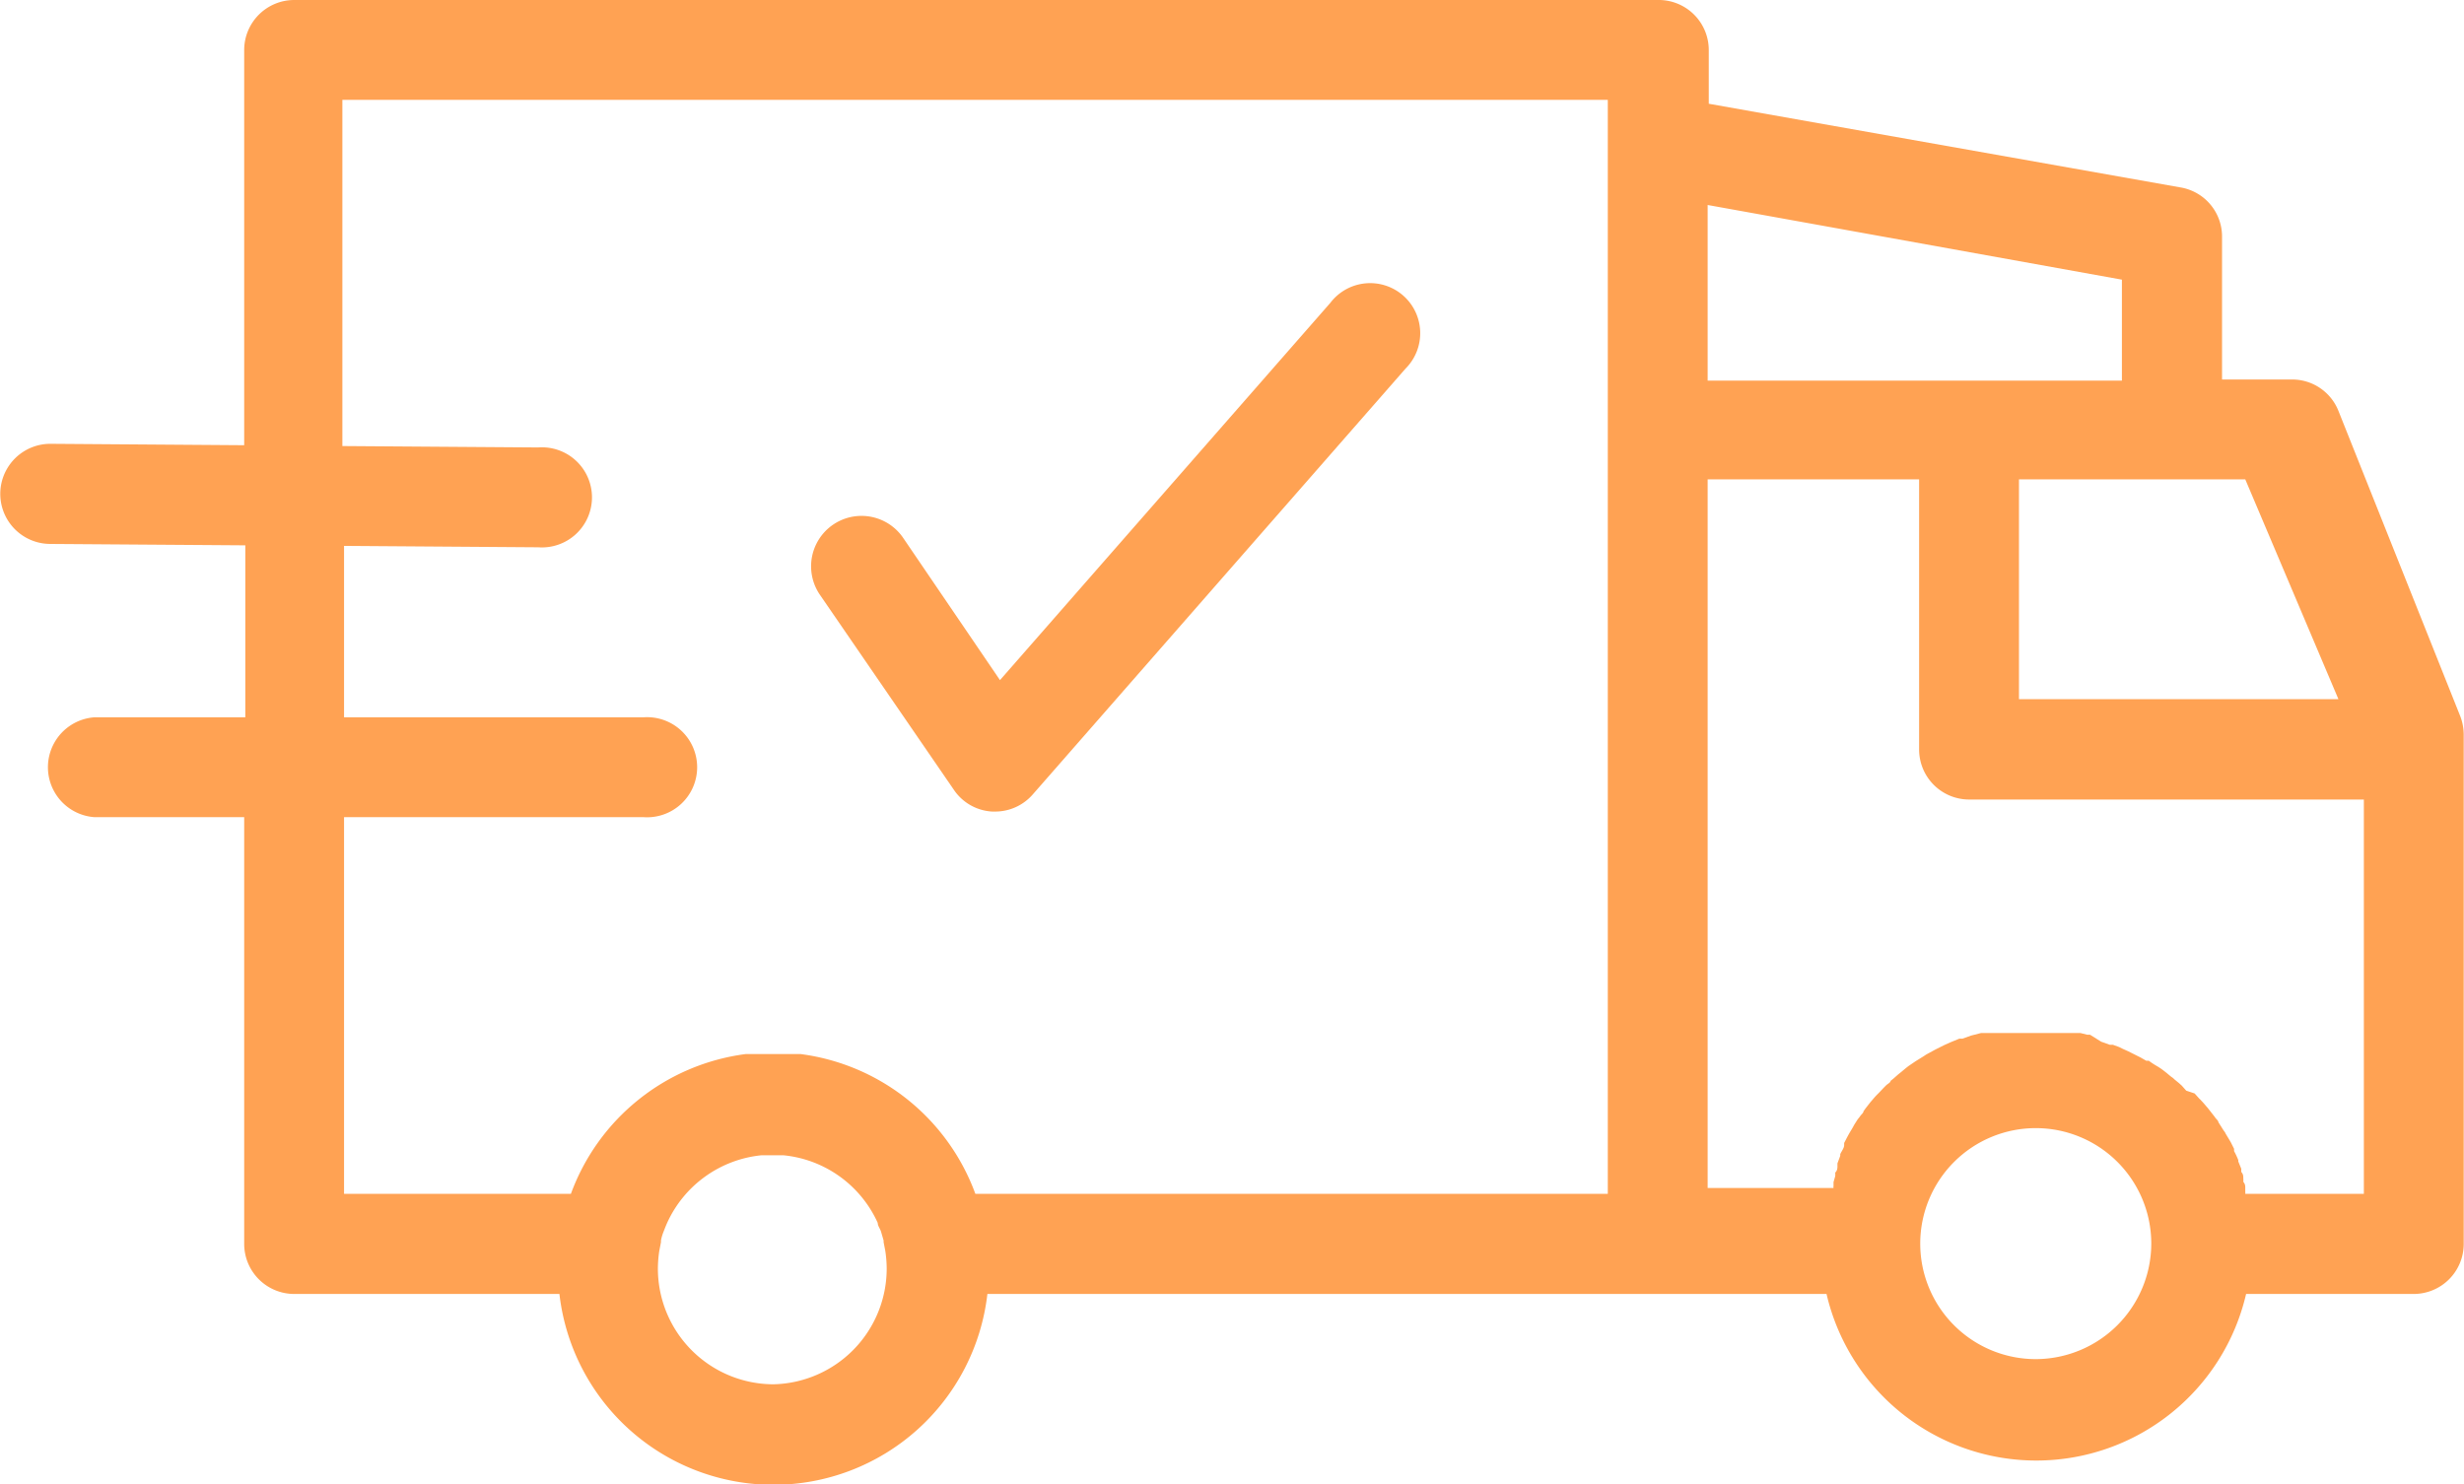 <svg xmlns="http://www.w3.org/2000/svg" viewBox="0 0 88.09 53.07"><defs><style>.cls-1{fill:#ffa253;}</style></defs><title>truck</title><g id="Layer_2" data-name="Layer 2"><g id="Layer_1-2" data-name="Layer 1"><path class="cls-1" d="M34.1,28.24a1.77,1.77,0,0,0,1.37.78h.11a1.78,1.78,0,0,0,1.34-.61L50.25,13.18a1.79,1.79,0,1,0-2.69-2.35L35.75,24.32,32.3,19.25a1.79,1.79,0,0,0-3,2Z"/><path class="cls-1" d="M1.77,19.45l7,.05v6.15H3.37a1.79,1.79,0,0,0,0,3.57H8.73V44.48a1.79,1.79,0,0,0,1.79,1.79H20a7.7,7.7,0,0,0,15.3,0h30a7.7,7.7,0,0,0,15,0h6a1.79,1.79,0,0,0,1.78-1.79V26.87s0-.05,0-.07,0,0,0-.06v-.46a1.88,1.88,0,0,0-.12-.66L83.6,14.69a1.78,1.78,0,0,0-1.66-1.12h-2.5V8.47A1.78,1.78,0,0,0,78,6.71l-16.91-3V1.79A1.79,1.79,0,0,0,59.26,0H10.52A1.79,1.79,0,0,0,8.73,1.79V15.92L1.8,15.87h0a1.79,1.79,0,0,0,0,3.58ZM27.65,49.5a4.14,4.14,0,0,1-4.13-4.13,4.37,4.37,0,0,1,.05-.64l.06-.31,0-.06a1.58,1.58,0,0,1,.09-.31s0,0,0,0,.08-.21.13-.32h0a4.16,4.16,0,0,1,3.38-2.42H28a4.14,4.14,0,0,1,3.38,2.42h0c0,.11.09.21.12.32l0,0,.09.31,0,.06.06.31a4.37,4.37,0,0,1,.05.64A4.14,4.14,0,0,1,27.65,49.5Zm45.13-.9a4.13,4.13,0,1,1,4.13-4.12A4.14,4.14,0,0,1,72.78,48.6Zm7.49-5.91a.31.31,0,0,0,0-.08l0-.13c0-.07,0-.14-.07-.22a.56.56,0,0,0,0-.12c0-.08,0-.15-.07-.23a.36.36,0,0,1,0-.11l-.11-.27,0-.05a3.13,3.13,0,0,0-.15-.32l0-.08-.12-.24-.06-.1-.12-.2a.41.41,0,0,0-.07-.11l-.12-.19-.07-.11c0-.06-.09-.12-.13-.19l-.07-.09-.18-.23,0,0c-.08-.09-.15-.18-.23-.26a.46.46,0,0,0-.07-.07l-.17-.19L78.16,39,78,38.82l-.1-.09-.17-.14a.39.39,0,0,0-.1-.08l-.18-.15-.09-.07a2.2,2.2,0,0,0-.25-.17l0,0a2.9,2.9,0,0,1-.29-.19l-.09,0-.21-.12-.12-.06-.2-.1-.12-.06-.2-.09-.12-.06-.22-.08-.11,0-.31-.11h0L74.72,37l-.1,0-.24-.06-.14,0-.22,0-.14,0-.23,0-.13,0-.25,0h-1l-.25,0-.13,0-.23,0-.14,0-.22,0-.14,0-.24,0-.1,0-.35.09h0l-.31.11-.11,0-.22.09-.12.05-.2.09-.12.06-.2.1-.11.06-.22.12-.09.06-.29.18,0,0-.25.17-.09.07-.18.15-.1.08-.17.15-.1.08c0,.06-.11.11-.16.16l-.09.09-.17.18-.07.07c-.08.08-.15.17-.23.26l0,0-.18.23-.07.1c0,.06-.09.12-.13.19l-.08.1-.12.19-.06.11-.12.2-.06.11-.12.23,0,.08c0,.1-.09.21-.14.32l0,.06-.1.27s0,.07,0,.11,0,.15-.08.22a.65.65,0,0,1,0,.13l-.06.21,0,.14a.19.19,0,0,0,0,.07H61.05V17.14h7.56V26.8a1.79,1.79,0,0,0,1.78,1.79H84.51v14.1ZM83.6,25H72.18V17.14h8.09ZM75.86,10v3.61H61.05V7.33ZM12.3,3.57H57.48V42.69H34.87a7.71,7.71,0,0,0-6.26-5h-.09l-.19,0-.19,0h-1l-.19,0-.19,0h-.09a7.71,7.71,0,0,0-6.26,5H12.3V29.22H23a1.79,1.79,0,1,0,0-3.57H12.3V19.52l6.94.05h0a1.79,1.79,0,1,0,0-3.57l-7-.05V3.57Z"/></g></g></svg>